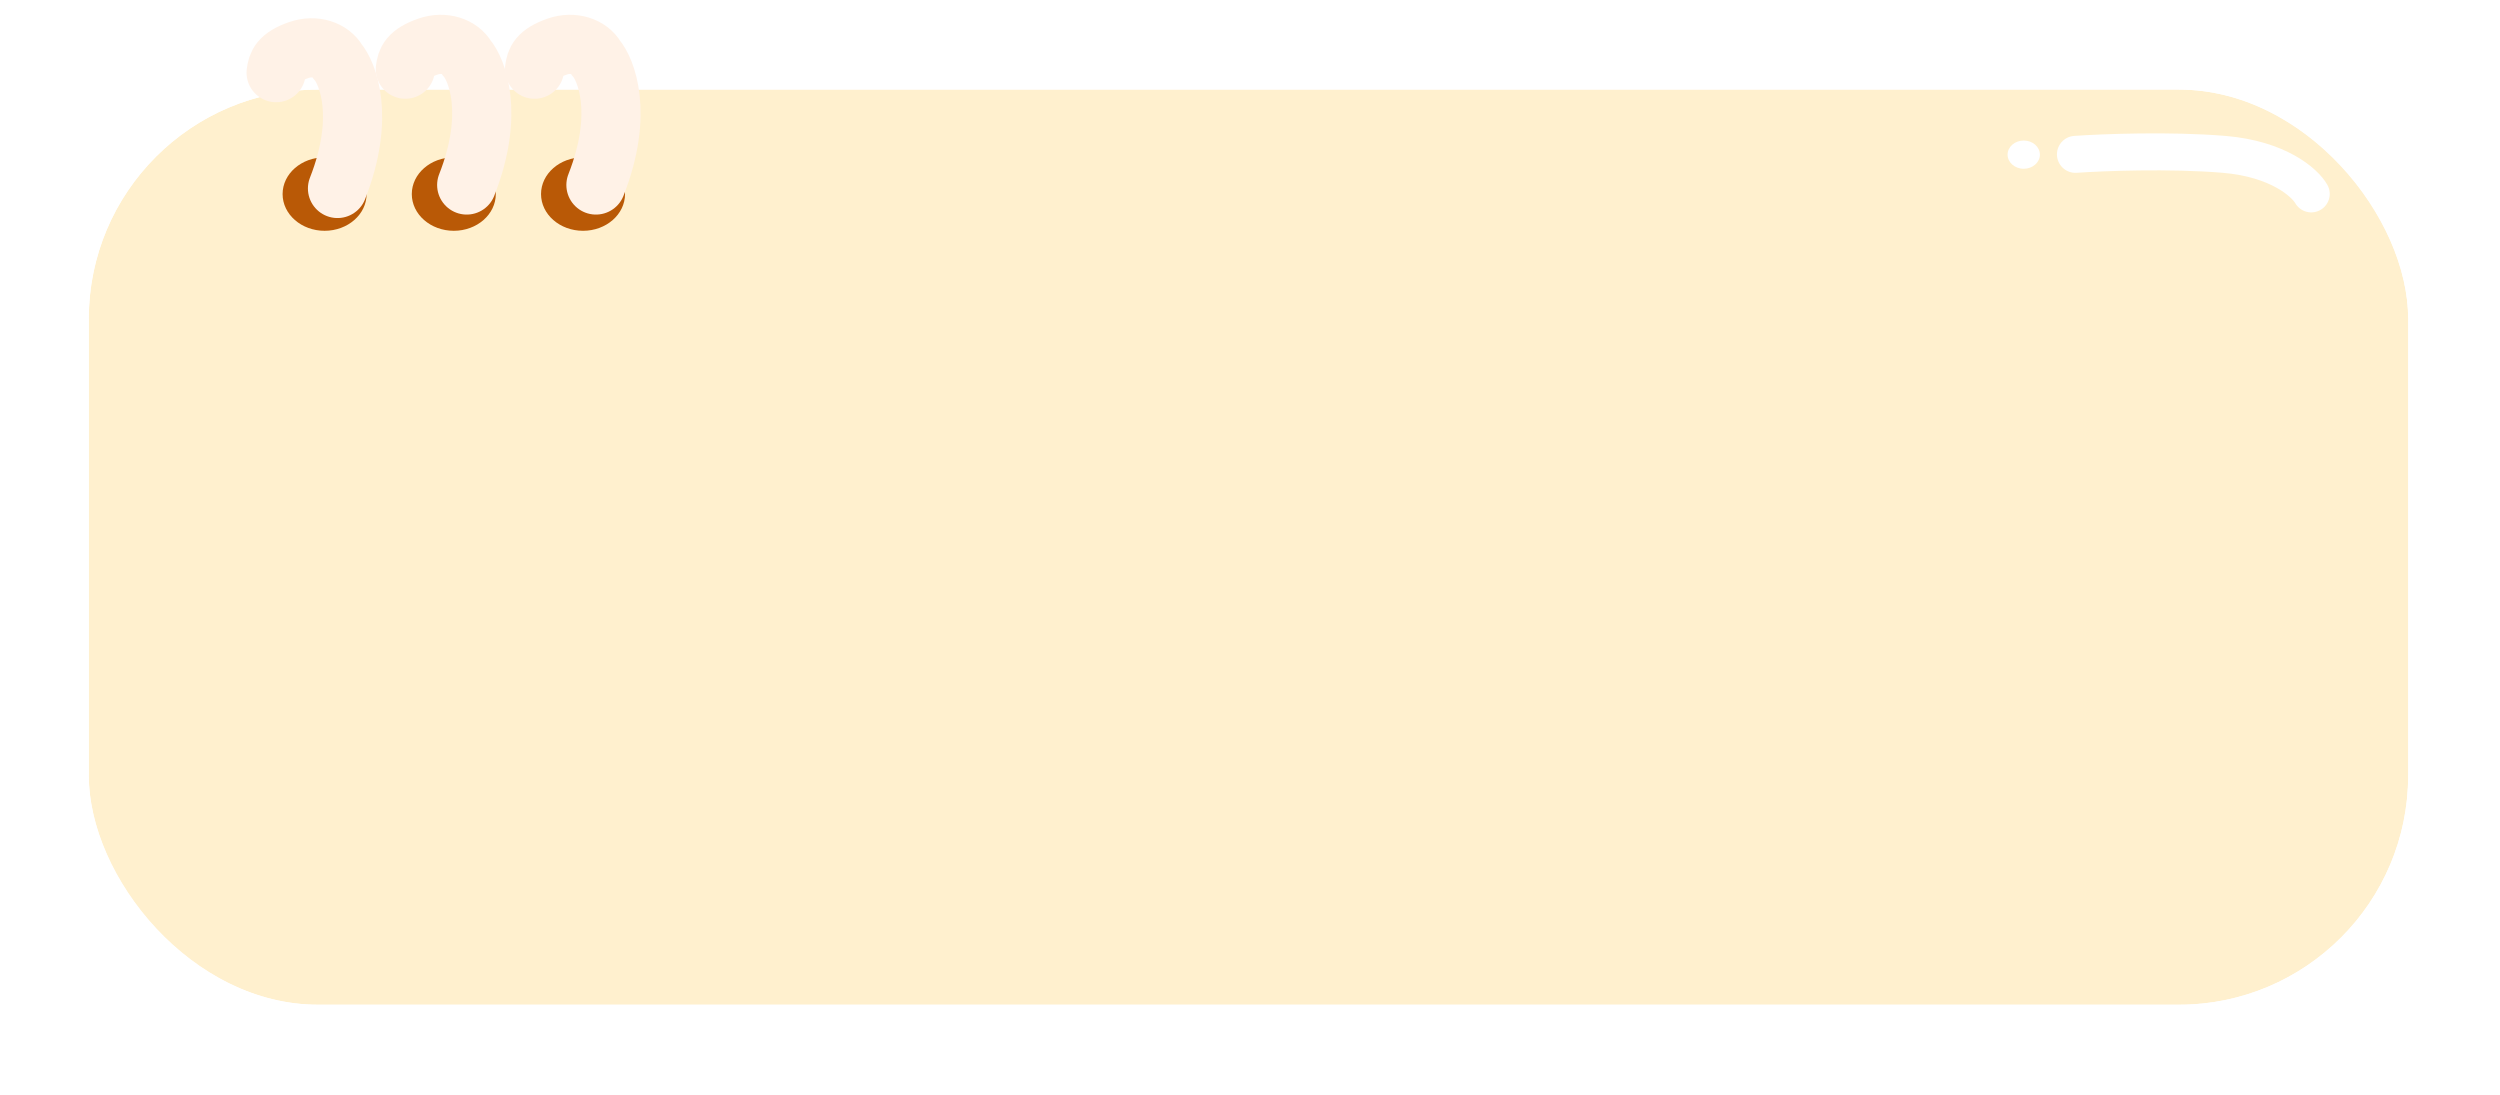 <svg width="338" height="148" viewBox="0 0 338 148" fill="none" xmlns="http://www.w3.org/2000/svg">
<g filter="url(#filter0_d_280_3123)">
<rect x="12.004" y="12.109" width="313.581" height="123.731" rx="31" fill="#FFF0CE"/>
<rect x="10.004" y="10.109" width="317.581" height="127.731" rx="33" stroke="white" stroke-width="4"/>
</g>
<path d="M312.48 26.215C311.607 24.688 308.026 21.48 300.688 20.869C293.351 20.258 284.238 20.614 280.598 20.869" stroke="white" stroke-width="5" stroke-linecap="round"/>
<ellipse cx="2.184" cy="1.909" rx="2.184" ry="1.909" transform="matrix(-1 0 0 1 275.793 19)" fill="white"/>
<ellipse cx="43.885" cy="26.238" rx="5.678" ry="4.965" fill="#B95906"/>
<ellipse cx="61.353" cy="26.238" rx="5.678" ry="4.965" fill="#B95906"/>
<ellipse cx="78.826" cy="26.238" rx="5.678" ry="4.965" fill="#B95906"/>
<path d="M37.332 9.822C37.478 8.677 37.794 7.676 40.389 6.769C42.573 6.005 44.757 6.766 45.63 8.297C46.94 9.825 49.474 15.703 45.63 25.48" stroke="#FFF2E7" stroke-width="8" stroke-linecap="round"/>
<path d="M54.801 9.353C54.946 8.208 55.263 7.207 57.858 6.3C60.042 5.536 62.225 6.298 63.099 7.828C64.409 9.356 66.942 15.235 63.099 25.011" stroke="#FFF2E7" stroke-width="8" stroke-linecap="round"/>
<path d="M72.273 9.353C72.419 8.208 72.736 7.207 75.331 6.3C77.514 5.536 79.698 6.298 80.572 7.828C81.882 9.356 84.415 15.235 80.572 25.011" stroke="#FFF2E7" stroke-width="8" stroke-linecap="round"/>
<defs>
<filter id="filter0_d_280_3123" x="0.204" y="0.309" width="337.182" height="147.334" filterUnits="userSpaceOnUse" color-interpolation-filters="sRGB">
<feFlood flood-opacity="0" result="BackgroundImageFix"/>
<feColorMatrix in="SourceAlpha" type="matrix" values="0 0 0 0 0 0 0 0 0 0 0 0 0 0 0 0 0 0 127 0" result="hardAlpha"/>
<feOffset/>
<feGaussianBlur stdDeviation="3.9"/>
<feComposite in2="hardAlpha" operator="out"/>
<feColorMatrix type="matrix" values="0 0 0 0 0.701 0 0 0 0 0.281 0 0 0 0 0 0 0 0 0.21 0"/>
<feBlend mode="normal" in2="BackgroundImageFix" result="effect1_dropShadow_280_3123"/>
<feBlend mode="normal" in="SourceGraphic" in2="effect1_dropShadow_280_3123" result="shape"/>
</filter>
</defs>
</svg>
